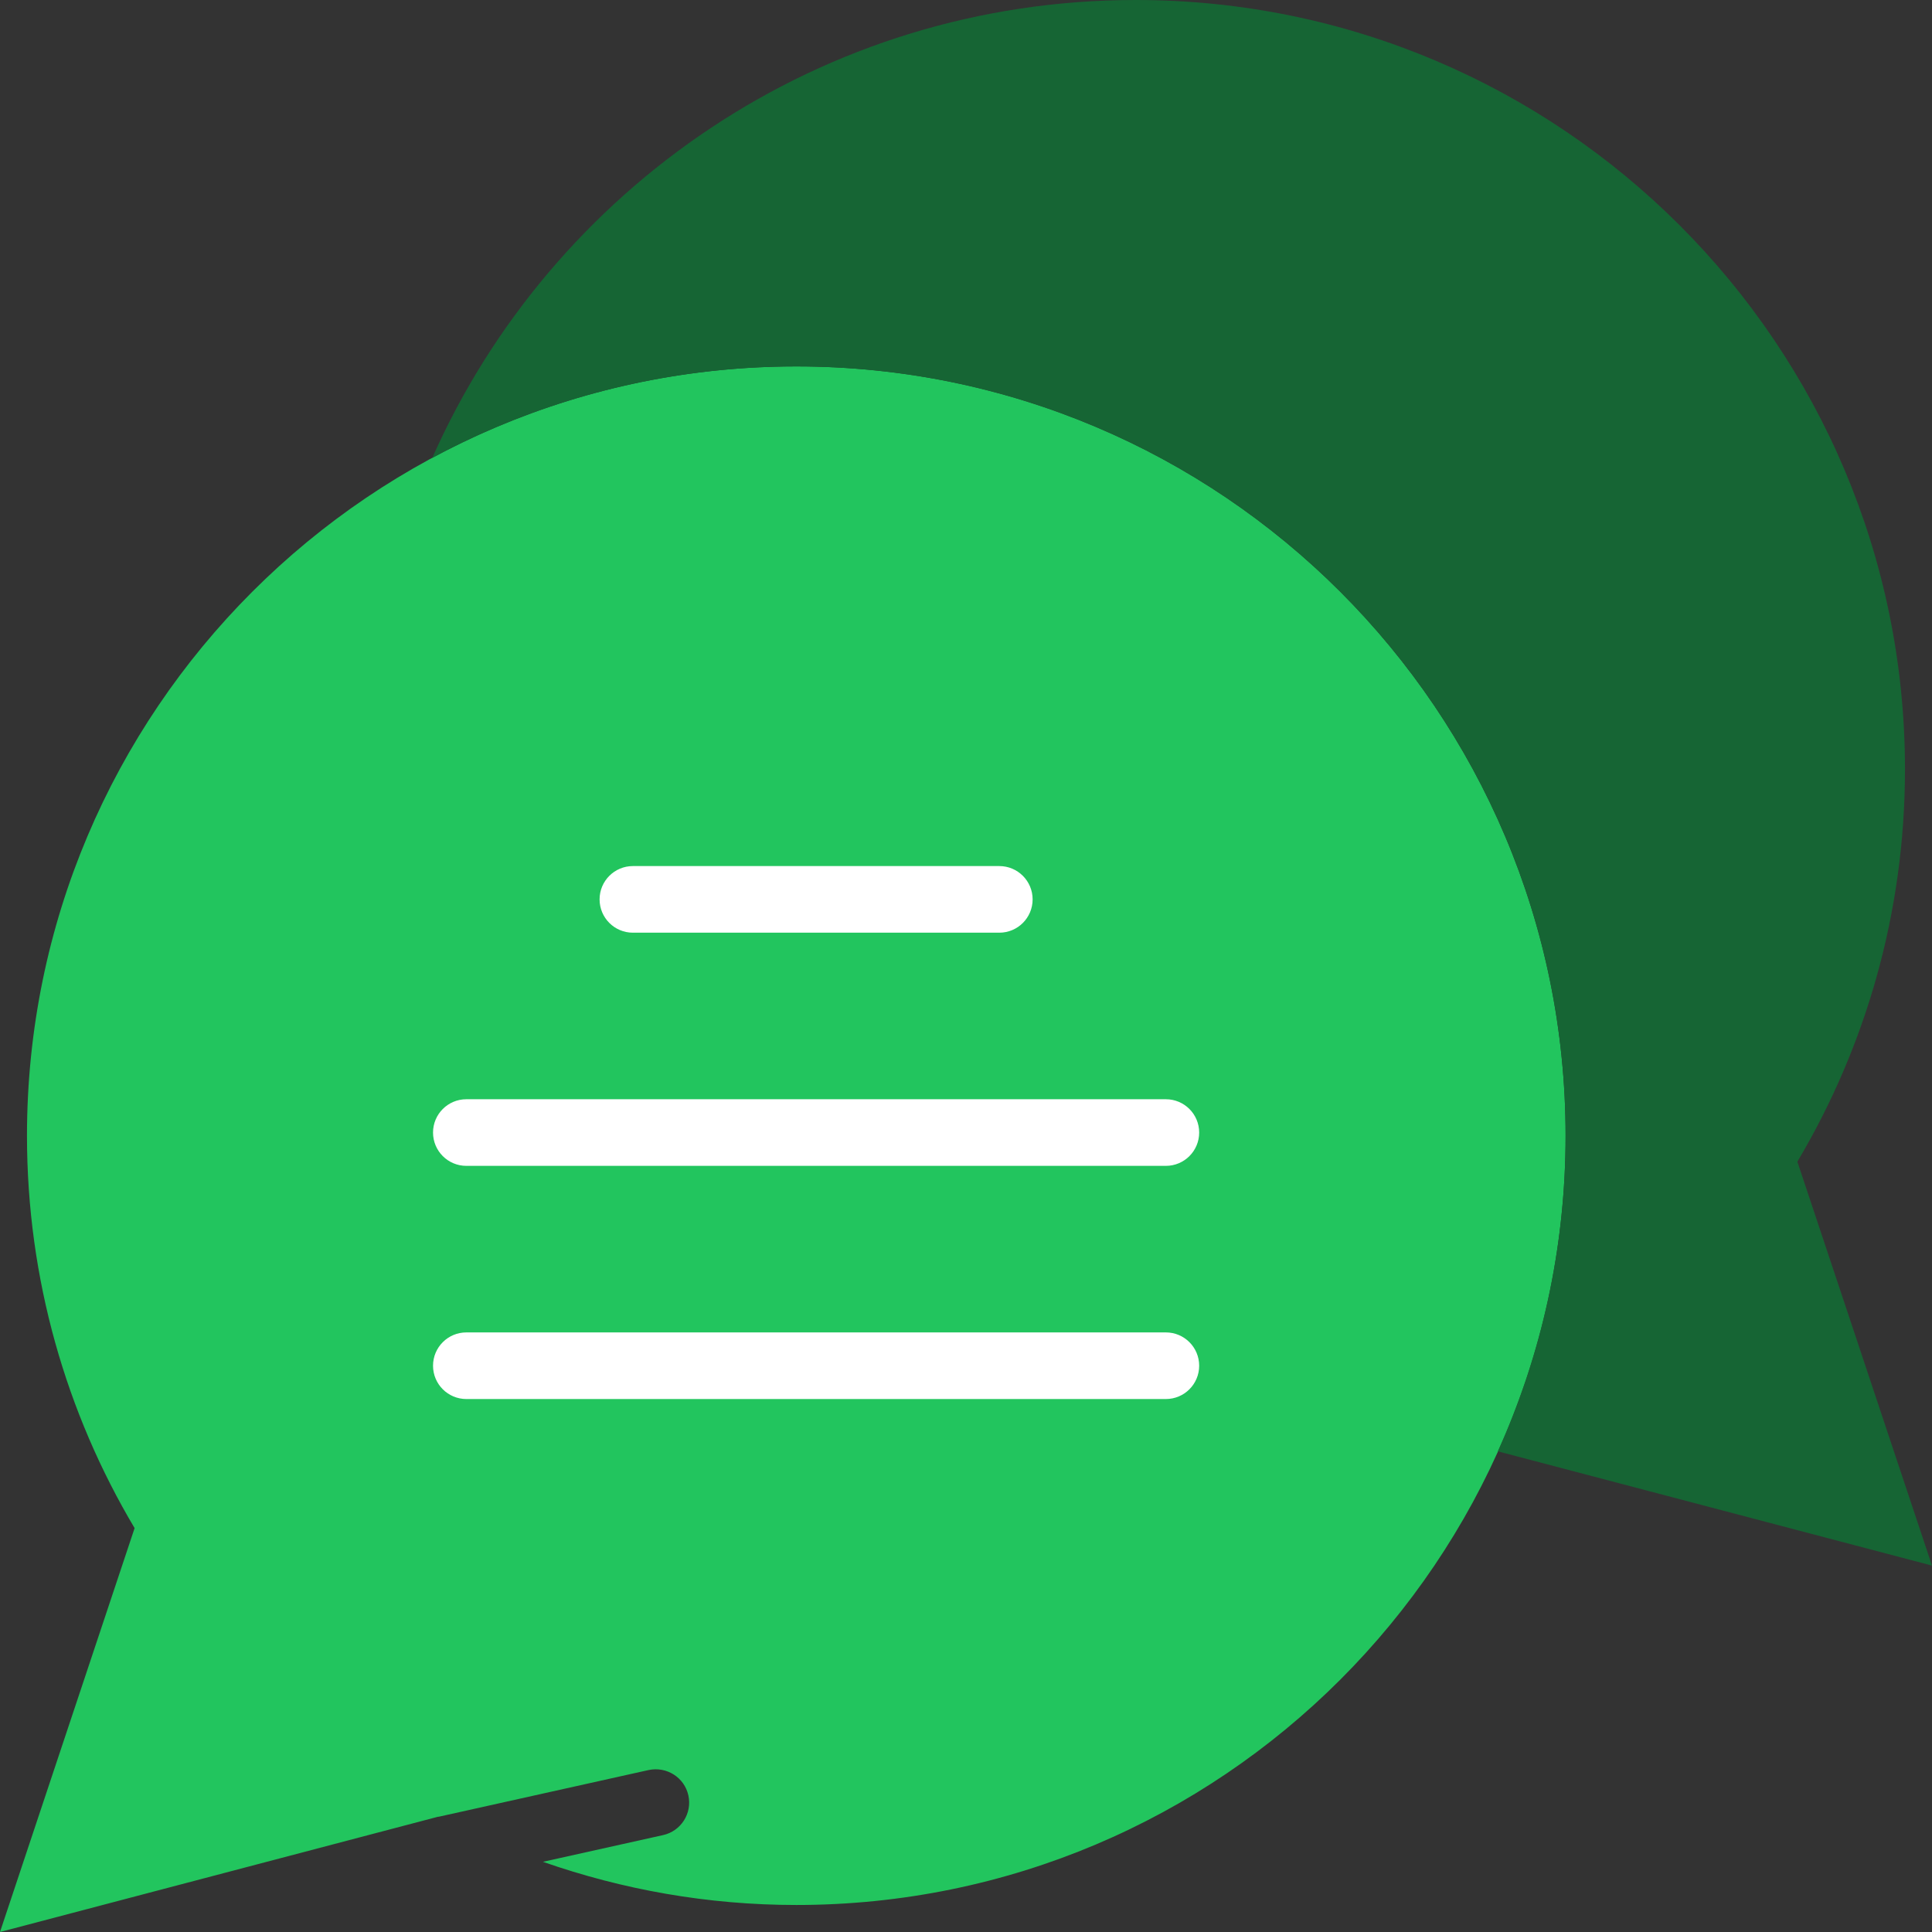 <svg width="58" height="58" viewBox="0 0 58 58" fill="none" xmlns="http://www.w3.org/2000/svg">
<rect x="0" y="0" width="58" height="58" fill="#333333" stroke="none"/>
<g clip-path="url(#clip0_10_27)">
<path d="M23.905 11C11.15 11 0.81 21.34 0.81 34.095C0.81 38.399 1.991 42.426 4.041 45.875L0 58L13.16 54.537C13.164 54.539 13.167 54.54 13.171 54.542C13.175 54.541 13.179 54.538 13.183 54.537L19.472 53.138C20.013 53.023 20.546 53.359 20.665 53.898C20.785 54.437 20.445 54.971 19.906 55.091L16.3 55.893C18.683 56.726 21.238 57.189 23.905 57.189C36.66 57.19 47 46.85 47 34.095C47 21.34 36.66 11 23.905 11Z" fill="#22C55E"/>
<path d="M23.905 11C36.66 11 47 21.34 47 34.095C47 37.473 46.269 40.678 44.966 43.57L58 47L53.958 34.875C56.008 31.425 57.189 27.399 57.189 23.095C57.19 10.34 46.85 0 34.095 0C24.669 0 16.567 5.65 12.977 13.746C16.231 11.995 19.951 11 23.905 11Z" fill="#166534"/>
<path d="M30 28H19C18.448 28 18 27.553 18 27C18 26.447 18.448 26 19 26H30C30.552 26 31 26.447 31 27C31 27.553 30.552 28 30 28Z" fill="white"/>
<path d="M35 35H14C13.448 35 13 34.553 13 34C13 33.447 13.448 33 14 33H35C35.552 33 36 33.447 36 34C36 34.553 35.552 35 35 35Z" fill="white"/>
<path d="M35 42H14C13.448 42 13 41.553 13 41C13 40.447 13.448 40 14 40H35C35.552 40 36 40.447 36 41C36 41.553 35.552 42 35 42Z" fill="white"/>
</g>
<defs>
<clipPath id="clip0_10_27">
<rect width="58" height="58" fill="white"/>
</clipPath>
</defs>
</svg>
